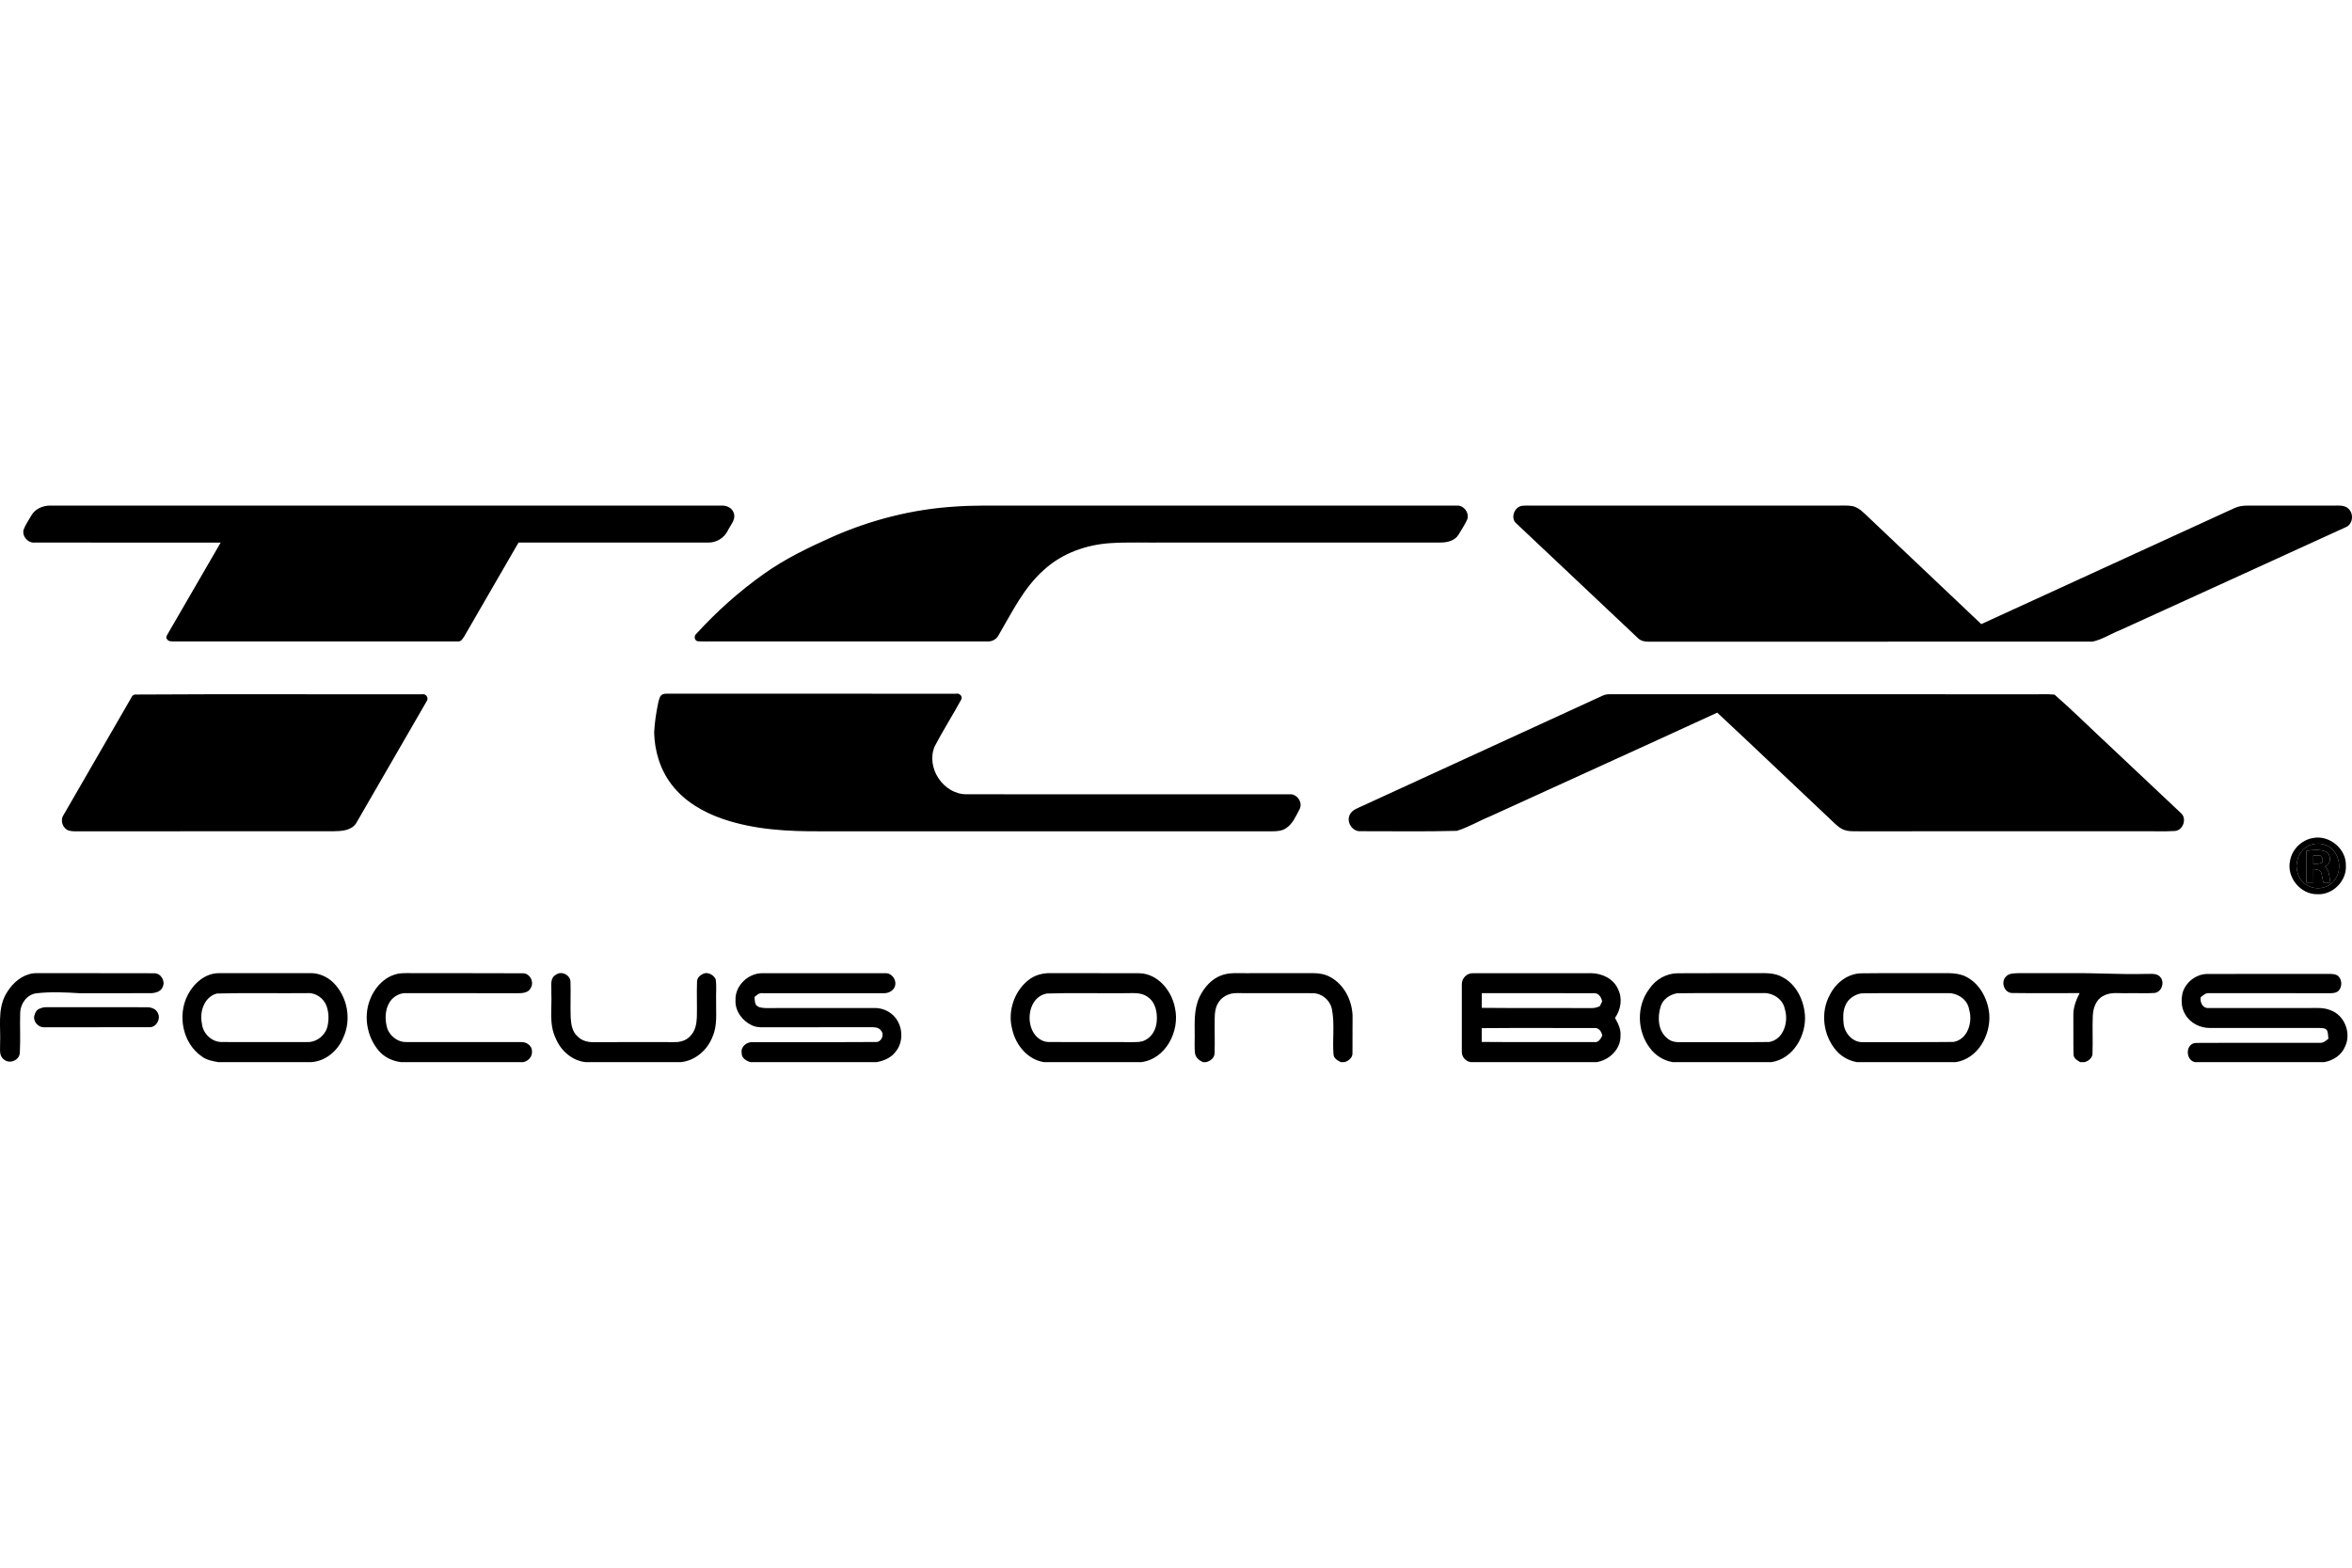 <?xml version="1.0" encoding="utf-8"?>
<!-- Generator: Adobe Illustrator 16.0.0, SVG Export Plug-In . SVG Version: 6.00 Build 0)  -->
<!DOCTYPE svg PUBLIC "-//W3C//DTD SVG 1.1//EN" "http://www.w3.org/Graphics/SVG/1.1/DTD/svg11.dtd">
<svg version="1.1" id="Layer_1" xmlns="http://www.w3.org/2000/svg" xmlns:xlink="http://www.w3.org/1999/xlink" x="0px" y="0px"
	 width="300px" height="200px" viewBox="0 0 300 200" enable-background="new 0 0 300 200" xml:space="preserve">
<path d="M293.546,108.659c0.839-1.183,2.704-1.37,3.798-0.44c1.168,0.983,1.358,2.914,0.4,4.104c-0.93,1.254-3.021,1.332-4.04,0.151
	c-0.552-0.52-0.726-1.279-0.788-2.003C292.975,109.827,293.109,109.161,293.546,108.659 M294.173,108.563
	c0.013,1.345,0.002,2.689,0.008,4.033c0.294-0.005,0.596-0.009,0.896-0.018c-0.01-0.565-0.012-1.131-0.006-1.696
	c0.347,0.05,0.815,0.023,0.988,0.409c0.141,0.422,0.161,0.878,0.306,1.305c0.291-0.003,0.587-0.003,0.888-0.003
	c-0.183-0.698-0.087-1.551-0.701-2.054c0.89-0.302,0.817-1.708-0.057-1.962C295.745,108.357,294.93,108.405,294.173,108.563
	 M295.068,109.142c0.284-0.004,0.572-0.008,0.867-0.017c0.282,0.233,0.377,0.562,0.284,0.916c-0.366,0.15-0.765,0.197-1.151,0.205
	C295.066,109.877,295.064,109.51,295.068,109.142L295.068,109.142z"/>
<path d="M295.002,106.913c2.09-0.426,4.283,1.364,4.217,3.507c0.125,1.974-1.699,3.793-3.674,3.661
	c-2.138,0.021-3.915-2.189-3.446-4.269C292.344,108.361,293.56,107.168,295.002,106.913 M293.546,108.659
	c-0.437,0.502-0.571,1.168-0.63,1.812c0.062,0.724,0.236,1.483,0.788,2.003c1.02,1.181,3.11,1.103,4.04-0.151
	c0.958-1.19,0.768-3.121-0.4-4.104C296.25,107.289,294.385,107.477,293.546,108.659 M294.173,108.563
	c0.757-0.158,1.572-0.206,2.321,0.015c0.874,0.254,0.946,1.66,0.057,1.962c0.614,0.503,0.519,1.355,0.701,2.054
	c-0.301,0-0.597,0-0.888,0.003c-0.145-0.427-0.165-0.883-0.306-1.305c-0.173-0.386-0.642-0.359-0.988-0.409
	c-0.006,0.565-0.004,1.131,0.006,1.696c-0.3,0.009-0.602,0.013-0.896,0.018C294.175,111.253,294.186,109.908,294.173,108.563
	 M295.068,109.142c-0.004,0.368-0.002,0.735,0,1.104c0.387-0.008,0.785-0.055,1.151-0.205c0.093-0.354-0.002-0.683-0.284-0.916
	C295.641,109.134,295.353,109.138,295.068,109.142 M3.7,124.289c0.371-0.117,0.755-0.145,1.137-0.14
	c4.94,0.021,9.882-0.008,14.819,0.016c0.856-0.023,1.465,0.978,1.099,1.742c-0.221,0.594-0.917,0.777-1.49,0.8
	c-3.03,0.005-6.064-0.007-9.096,0.004c-1.83-0.113-3.675-0.202-5.501,0.005c-1.208,0.133-2.043,1.286-2.093,2.448
	c-0.056,1.715,0.051,3.435-0.048,5.146c-0.048,0.985-1.358,1.495-2.062,0.823c-0.627-0.471-0.424-1.328-0.452-2.002
	c0.086-2.052-0.324-4.234,0.649-6.141C1.311,125.785,2.352,124.668,3.7,124.289 M23.937,126.956
	c0.758-1.503,2.249-2.818,4.013-2.803c3.885,0,7.769,0.007,11.654-0.004c1.067-0.012,2.106,0.441,2.874,1.175
	c1.834,1.78,2.392,4.721,1.309,7.041c-0.683,1.68-2.247,3.027-4.1,3.14H27.864c-0.738-0.128-1.514-0.261-2.123-0.728
	C23.301,133.105,22.605,129.539,23.937,126.956 M27.654,126.751c-1.599,0.429-2.221,2.323-1.904,3.808
	c0.114,1.298,1.267,2.413,2.594,2.38c3.625,0.014,7.255,0.007,10.883,0.004c1.23,0.023,2.36-0.945,2.575-2.147
	c0.159-0.802,0.132-1.654-0.143-2.432c-0.345-1-1.388-1.75-2.459-1.663C35.354,126.742,31.495,126.646,27.654,126.751
	 M50.22,124.377c0.712-0.272,1.484-0.231,2.229-0.228c4.739,0.021,9.477-0.012,14.215,0.019c0.918-0.032,1.511,1.107,1.032,1.87
	c-0.282,0.623-1.039,0.671-1.63,0.674c-4.742-0.014-9.484,0.001-14.224-0.012c-0.715-0.041-1.393,0.293-1.88,0.802
	c-0.804,0.917-0.914,2.266-0.642,3.412c0.245,1.147,1.331,2.056,2.517,2.026c4.877,0.012,9.756,0,14.632,0.005
	c0.655-0.048,1.405,0.462,1.385,1.165c0.063,0.691-0.46,1.26-1.114,1.395H51.173c-1.081-0.124-2.12-0.601-2.84-1.428
	c-1.482-1.729-1.973-4.264-1.191-6.414C47.662,126.221,48.735,124.889,50.22,124.377 M70.914,124.35
	c0.683-0.531,1.812,0.027,1.851,0.871c0.051,1.52-0.028,3.038,0.025,4.558c0.051,0.875,0.186,1.852,0.891,2.452
	c0.584,0.613,1.459,0.764,2.269,0.722c3.354-0.016,6.708-0.005,10.061-0.004c0.739,0.018,1.52-0.195,2.024-0.764
	c0.641-0.623,0.816-1.543,0.849-2.399c0.043-1.519-0.037-3.043,0.024-4.561c0.008-0.565,0.543-0.955,1.048-1.075
	c0.539-0.061,1.08,0.287,1.324,0.758c0.143,0.883,0.029,1.789,0.061,2.686c-0.04,1.564,0.204,3.204-0.464,4.681
	c-0.646,1.693-2.196,3.033-4.028,3.231H74.713c-1.733-0.18-3.187-1.455-3.829-3.039c-0.896-1.824-0.456-3.902-0.562-5.853
	C70.369,125.851,70.083,124.787,70.914,124.35 M93.814,127.603c-0.079-1.856,1.633-3.479,3.46-3.444
	c5.201-0.002,10.4-0.009,15.598,0.002c0.931-0.085,1.63,1.01,1.207,1.832c-0.268,0.502-0.848,0.742-1.398,0.717
	c-5.139,0-10.277,0-15.416-0.002c-0.43-0.073-0.734,0.239-1.03,0.489c0.046,0.31,0.021,0.644,0.153,0.936
	c0.261,0.43,0.829,0.446,1.275,0.471c4.612-0.004,9.229,0.002,13.844-0.004c0.738-0.018,1.477,0.206,2.075,0.645
	c1.554,1.091,1.863,3.563,0.602,4.993c-0.578,0.747-1.496,1.113-2.402,1.269H95.754c-0.555-0.136-1.193-0.535-1.151-1.181
	c-0.152-0.826,0.698-1.446,1.462-1.377c5.211-0.015,10.427,0.019,15.639-0.015c0.717,0.052,1.145-0.939,0.671-1.452
	c-0.281-0.426-0.817-0.439-1.27-0.434c-4.351,0.013-8.704-0.004-13.055,0.008c-0.697-0.006-1.43,0.071-2.084-0.221
	C94.721,130.286,93.743,129.006,93.814,127.603 M131.215,125.009c0.785-0.622,1.794-0.878,2.786-0.859
	c3.755,0.017,7.512-0.005,11.268,0.011c2.397,0.02,4.2,2.228,4.603,4.446c0.651,2.911-1.169,6.527-4.325,6.898H133.17
	c-2.102-0.314-3.631-2.204-4.063-4.202C128.496,129.041,129.358,126.439,131.215,125.009 M133.52,126.749
	c-2.084,0.389-2.659,3.05-1.832,4.741c0.378,0.802,1.185,1.459,2.104,1.448c3.563,0.02,7.127-0.004,10.688,0.011
	c0.525-0.002,1.088,0.015,1.568-0.244c0.896-0.422,1.418-1.402,1.489-2.364c0.116-1.163-0.153-2.543-1.22-3.2
	c-0.89-0.625-2.02-0.398-3.035-0.432C140.029,126.736,136.769,126.65,133.52,126.749 M155.856,124.407
	c0.977-0.346,2.021-0.242,3.038-0.251c2.828-0.003,5.662,0.007,8.492-0.007c0.754-0.004,1.535,0.096,2.212,0.457
	c1.926,0.991,2.989,3.241,2.923,5.355c-0.021,1.458,0.005,2.92-0.01,4.379c0.037,0.591-0.512,1.026-1.035,1.164h-0.448
	c-0.416-0.203-0.917-0.484-0.938-1.004c-0.148-1.884,0.161-3.793-0.185-5.657c-0.182-1.188-1.296-2.157-2.501-2.135
	c-3.232-0.009-6.468,0.004-9.7-0.009c-0.951-0.019-1.926,0.48-2.373,1.337c-0.304,0.522-0.379,1.137-0.393,1.73
	c-0.029,1.522,0.029,3.045-0.015,4.563c0.003,0.622-0.528,1.038-1.085,1.174h-0.394c-0.488-0.213-0.969-0.601-1.024-1.166
	c-0.083-0.728-0.027-1.463-0.033-2.193c-0.003-1.652-0.12-3.388,0.599-4.927C153.566,125.988,154.544,124.86,155.856,124.407
	 M186.457,125.622c-0.046-0.808,0.661-1.516,1.471-1.462c4.998-0.011,9.998,0,15-0.004c1.379,0.002,2.87,0.688,3.439,2.009
	c0.616,1.185,0.383,2.64-0.375,3.701c0.402,0.698,0.783,1.453,0.704,2.286c0.04,1.702-1.443,3.112-3.066,3.353h-16.039
	c-0.667-0.106-1.176-0.699-1.134-1.384C186.451,131.29,186.449,128.454,186.457,125.622 M189.004,126.707
	c0.002,0.622,0,1.249-0.008,1.871c4.648,0.05,9.297,0.003,13.943,0.028c0.388,0.026,0.768-0.078,1.117-0.239
	c0.095-0.199,0.195-0.4,0.298-0.597c-0.079-0.502-0.428-1.076-0.996-1.058C198.574,126.696,193.787,126.712,189.004,126.707
	 M188.996,131.167c0.008,0.588,0.008,1.171,0,1.76c4.784,0.039,9.568,0.01,14.354,0.019c0.543,0.095,0.816-0.425,1.023-0.827
	c-0.089-0.506-0.448-1.048-1.027-0.967C198.562,131.159,193.778,131.126,188.996,131.167 M210.375,126.151
	c0.805-1.194,2.166-1.981,3.618-1.985c3.358-0.028,6.716,0.002,10.073-0.013c1.11-0.008,2.31-0.069,3.308,0.517
	c1.719,0.906,2.667,2.849,2.841,4.728c0.229,2.667-1.471,5.687-4.274,6.107h-12.584c-1.154-0.196-2.208-0.846-2.897-1.785
	C208.794,131.562,208.709,128.332,210.375,126.151 M213.898,126.72c-0.914,0.167-1.8,0.753-2.079,1.678
	c-0.43,1.36-0.349,3.142,0.87,4.085c0.465,0.417,1.103,0.492,1.704,0.472c3.755-0.02,7.512,0.027,11.267-0.02
	c1.854-0.317,2.507-2.594,1.997-4.199c-0.231-1.279-1.555-2.116-2.804-2.043C221.201,126.718,217.55,126.663,213.898,126.72
	 M233.417,126.884c0.774-1.535,2.326-2.726,4.092-2.712c3.089-0.04,6.183-0.004,9.271-0.016c1.23,0.025,2.513-0.129,3.69,0.308
	c1.953,0.813,3.085,2.899,3.266,4.934c0.197,2.663-1.476,5.701-4.298,6.107h-12.582c-1.014-0.18-1.964-0.692-2.637-1.475
	C232.54,132.104,232.154,129.127,233.417,126.884 M237.412,126.728c-0.852,0.149-1.679,0.696-2.017,1.514
	c-0.335,0.732-0.32,1.562-0.241,2.353c0.126,1.248,1.212,2.459,2.535,2.354c3.829-0.017,7.658,0.024,11.48-0.022
	c1.821-0.313,2.479-2.543,1.999-4.12c-0.19-1.315-1.532-2.176-2.803-2.104C244.717,126.726,241.062,126.671,237.412,126.728
	 M255.839,124.614c0.395-0.465,1.051-0.435,1.604-0.461c2.175,0.003,4.345,0.003,6.521,0.003c3.227-0.052,6.448,0.18,9.677,0.093
	c0.65,0.032,1.489-0.165,1.944,0.448c0.538,0.693,0.124,1.861-0.76,1.98c-1.119,0.082-2.242,0.004-3.365,0.031
	c-1.048,0.053-2.184-0.208-3.149,0.332c-0.943,0.438-1.324,1.548-1.372,2.521c-0.07,1.594,0.021,3.193-0.036,4.788
	c0.027,0.588-0.49,1.016-1.014,1.155h-0.559c-0.377-0.22-0.842-0.488-0.848-0.982c-0.048-1.643,0.002-3.29-0.024-4.936
	c-0.027-1.021,0.337-1.996,0.802-2.889c-2.875,0.002-5.749,0.029-8.619-0.012C255.646,126.671,255.178,125.294,255.839,124.614
	 M278.401,126.62c0.41-1.335,1.73-2.354,3.133-2.367c5.202,0.002,10.407,0.008,15.613-0.004c0.379,0.006,0.808,0.014,1.11,0.286
	c0.49,0.478,0.49,1.335,0.052,1.845c-0.307,0.309-0.764,0.333-1.166,0.333c-5.137-0.017-10.274-0.001-15.408-0.006
	c-0.424-0.05-0.722,0.293-1.031,0.514c-0.118,0.657,0.261,1.448,1.022,1.378c4.215,0.008,8.432,0,12.646,0.002
	c0.958,0.01,1.955-0.108,2.863,0.272c1.814,0.616,2.712,2.947,1.877,4.65c-0.444,1.092-1.526,1.783-2.659,1.981h-16.486
	c-1.276-0.28-1.208-2.465,0.185-2.45c5.266-0.033,10.534,0.011,15.802-0.017c0.418,0.027,0.725-0.285,1.039-0.515
	c-0.059-0.355-0.016-0.741-0.179-1.068c-0.228-0.349-0.707-0.282-1.058-0.311c-4.607,0.007-9.218,0.003-13.822,0.003
	c-1.279,0.023-2.571-0.607-3.209-1.738C278.213,128.585,278.181,127.543,278.401,126.62 M5.104,128.664
	c0.288-0.136,0.609-0.179,0.925-0.168c4.21,0.013,8.421,0.002,12.632,0.004c0.586-0.024,1.265,0.191,1.495,0.783
	c0.357,0.748-0.229,1.795-1.088,1.762c-4.474,0.015-8.948,0.002-13.422,0.009c-0.743,0.053-1.449-0.727-1.269-1.46
	C4.466,129.193,4.682,128.778,5.104,128.664L5.104,128.664z"/>
<path d="M4.014,65.737c0.479-0.832,1.475-1.246,2.406-1.236c28.513,0.005,57.022,0,85.537,0.005
	c0.684-0.056,1.441,0.267,1.647,0.973c0.267,0.829-0.43,1.502-0.76,2.195c-0.449,0.933-1.447,1.56-2.484,1.542
	c-8.074,0.005-16.147,0.002-24.222,0.003c-2.29,3.963-4.591,7.925-6.88,11.894c-0.208,0.327-0.429,0.794-0.901,0.715
	c-12.04,0.011-24.083-0.003-36.125,0.007c-0.328-0.004-0.737,0.029-0.93-0.293c-0.214-0.247,0.02-0.521,0.134-0.743
	c2.241-3.857,4.478-7.714,6.71-11.576c-7.9-0.011-15.798,0-23.695-0.005c-0.879,0.096-1.662-0.788-1.442-1.645
	C3.258,66.921,3.669,66.345,4.014,65.737 M121.78,64.629c2.356-0.171,4.721-0.118,7.082-0.124c18.967,0,37.933-0.004,56.896,0.001
	c0.954-0.112,1.758,0.99,1.348,1.857c-0.319,0.65-0.709,1.263-1.086,1.877c-0.469,0.752-1.423,0.97-2.249,0.975
	c-11.716,0.007-23.434,0.002-35.149,0.003c-2.335,0.032-4.673-0.072-7.004,0.074c-3.063,0.205-6.123,1.282-8.415,3.37
	c-2.615,2.285-4.122,5.469-5.854,8.413c-0.279,0.516-0.866,0.806-1.443,0.755c-11.519,0-23.035,0.002-34.551,0
	c-0.792-0.015-1.583,0.042-2.374-0.023c-0.434-0.101-0.486-0.706-0.154-0.958c2.581-2.828,5.454-5.396,8.577-7.613
	c2.734-1.96,5.783-3.412,8.843-4.777C111.153,66.3,116.425,64.963,121.78,64.629 M193.438,66.803
	c-0.809-0.63-0.331-2.051,0.613-2.26c0.519-0.071,1.046-0.033,1.569-0.038c12.844,0,25.686,0,38.529,0
	c0.717,0.015,1.439-0.062,2.151,0.066c0.823,0.181,1.408,0.845,2.003,1.395c4.801,4.554,9.598,9.111,14.41,13.656
	c10.743-4.929,21.497-9.846,32.239-14.775c0.534-0.262,1.129-0.346,1.722-0.346c3.684,0,7.368,0.005,11.048,0
	c0.631,0.004,1.385-0.078,1.859,0.433c0.675,0.652,0.522,1.958-0.379,2.325c-9.57,4.385-19.157,8.739-28.733,13.111
	c-1.19,0.466-2.297,1.211-3.549,1.482c-18.893,0.019-37.789,0-56.688,0.009c-0.49,0.014-1.002-0.118-1.345-0.486
	C203.742,76.517,198.587,71.66,193.438,66.803 M17.172,88.607c12.216-0.08,24.441-0.01,36.664-0.033
	c0.498-0.115,0.896,0.472,0.583,0.89c-2.987,5.187-5.988,10.366-8.984,15.546c-0.598,0.959-1.858,1.023-2.873,1.037
	c-10.792,0.01-21.586-0.001-32.382,0.008c-0.457-0.01-0.927,0.037-1.374-0.086c-0.795-0.229-1.177-1.298-0.708-1.983
	c2.885-5.004,5.789-10.004,8.669-15.013C16.846,88.786,16.982,88.663,17.172,88.607 M84.504,88.587
	c0.286-0.131,0.613-0.072,0.916-0.093c12.185,0.012,24.366,0,36.547,0.008c0.427-0.114,0.874,0.366,0.628,0.767
	c-1.094,2.005-2.327,3.937-3.382,5.964c-1.145,2.737,1.151,6.154,4.13,6.097c13.693,0.017,27.386,0.002,41.08,0.009
	c0.992-0.135,1.812,1.038,1.327,1.92c-0.469,0.87-0.868,1.869-1.743,2.42c-0.516,0.343-1.158,0.372-1.756,0.374
	c-19.153-0.005-38.307,0-57.46,0c-4.237,0.028-8.558-0.188-12.597-1.576c-2.496-0.857-4.9-2.248-6.52-4.374
	c-1.464-1.892-2.185-4.289-2.236-6.665c0.063-1.257,0.254-2.512,0.512-3.746C84.057,89.301,84.1,88.798,84.504,88.587
	 M204.342,88.784c0.295-0.145,0.623-0.229,0.959-0.213c17.844,0.005,35.69,0,53.537,0.001c1.073,0.032,2.153-0.061,3.223,0.044
	c2.416,2.117,4.699,4.393,7.056,6.578c3.021,2.845,6.043,5.688,9.061,8.535c0.804,0.69,0.284,2.19-0.751,2.285
	c-1.46,0.089-2.923,0.011-4.382,0.036c-11.918,0.002-23.834-0.003-35.749,0.002c-0.766-0.017-1.575,0.077-2.285-0.263
	c-0.676-0.343-1.17-0.934-1.723-1.43c-4.756-4.475-9.474-8.993-14.252-13.442c-9.628,4.433-19.287,8.803-28.928,13.21
	c-1.442,0.589-2.803,1.415-4.284,1.869c-4.101,0.116-8.209,0.033-12.31,0.046c-1.039,0.055-1.82-1.188-1.344-2.104
	c0.295-0.639,1.028-0.837,1.61-1.123C183.969,98.14,194.155,93.46,204.342,88.784L204.342,88.784z"/>
</svg>
